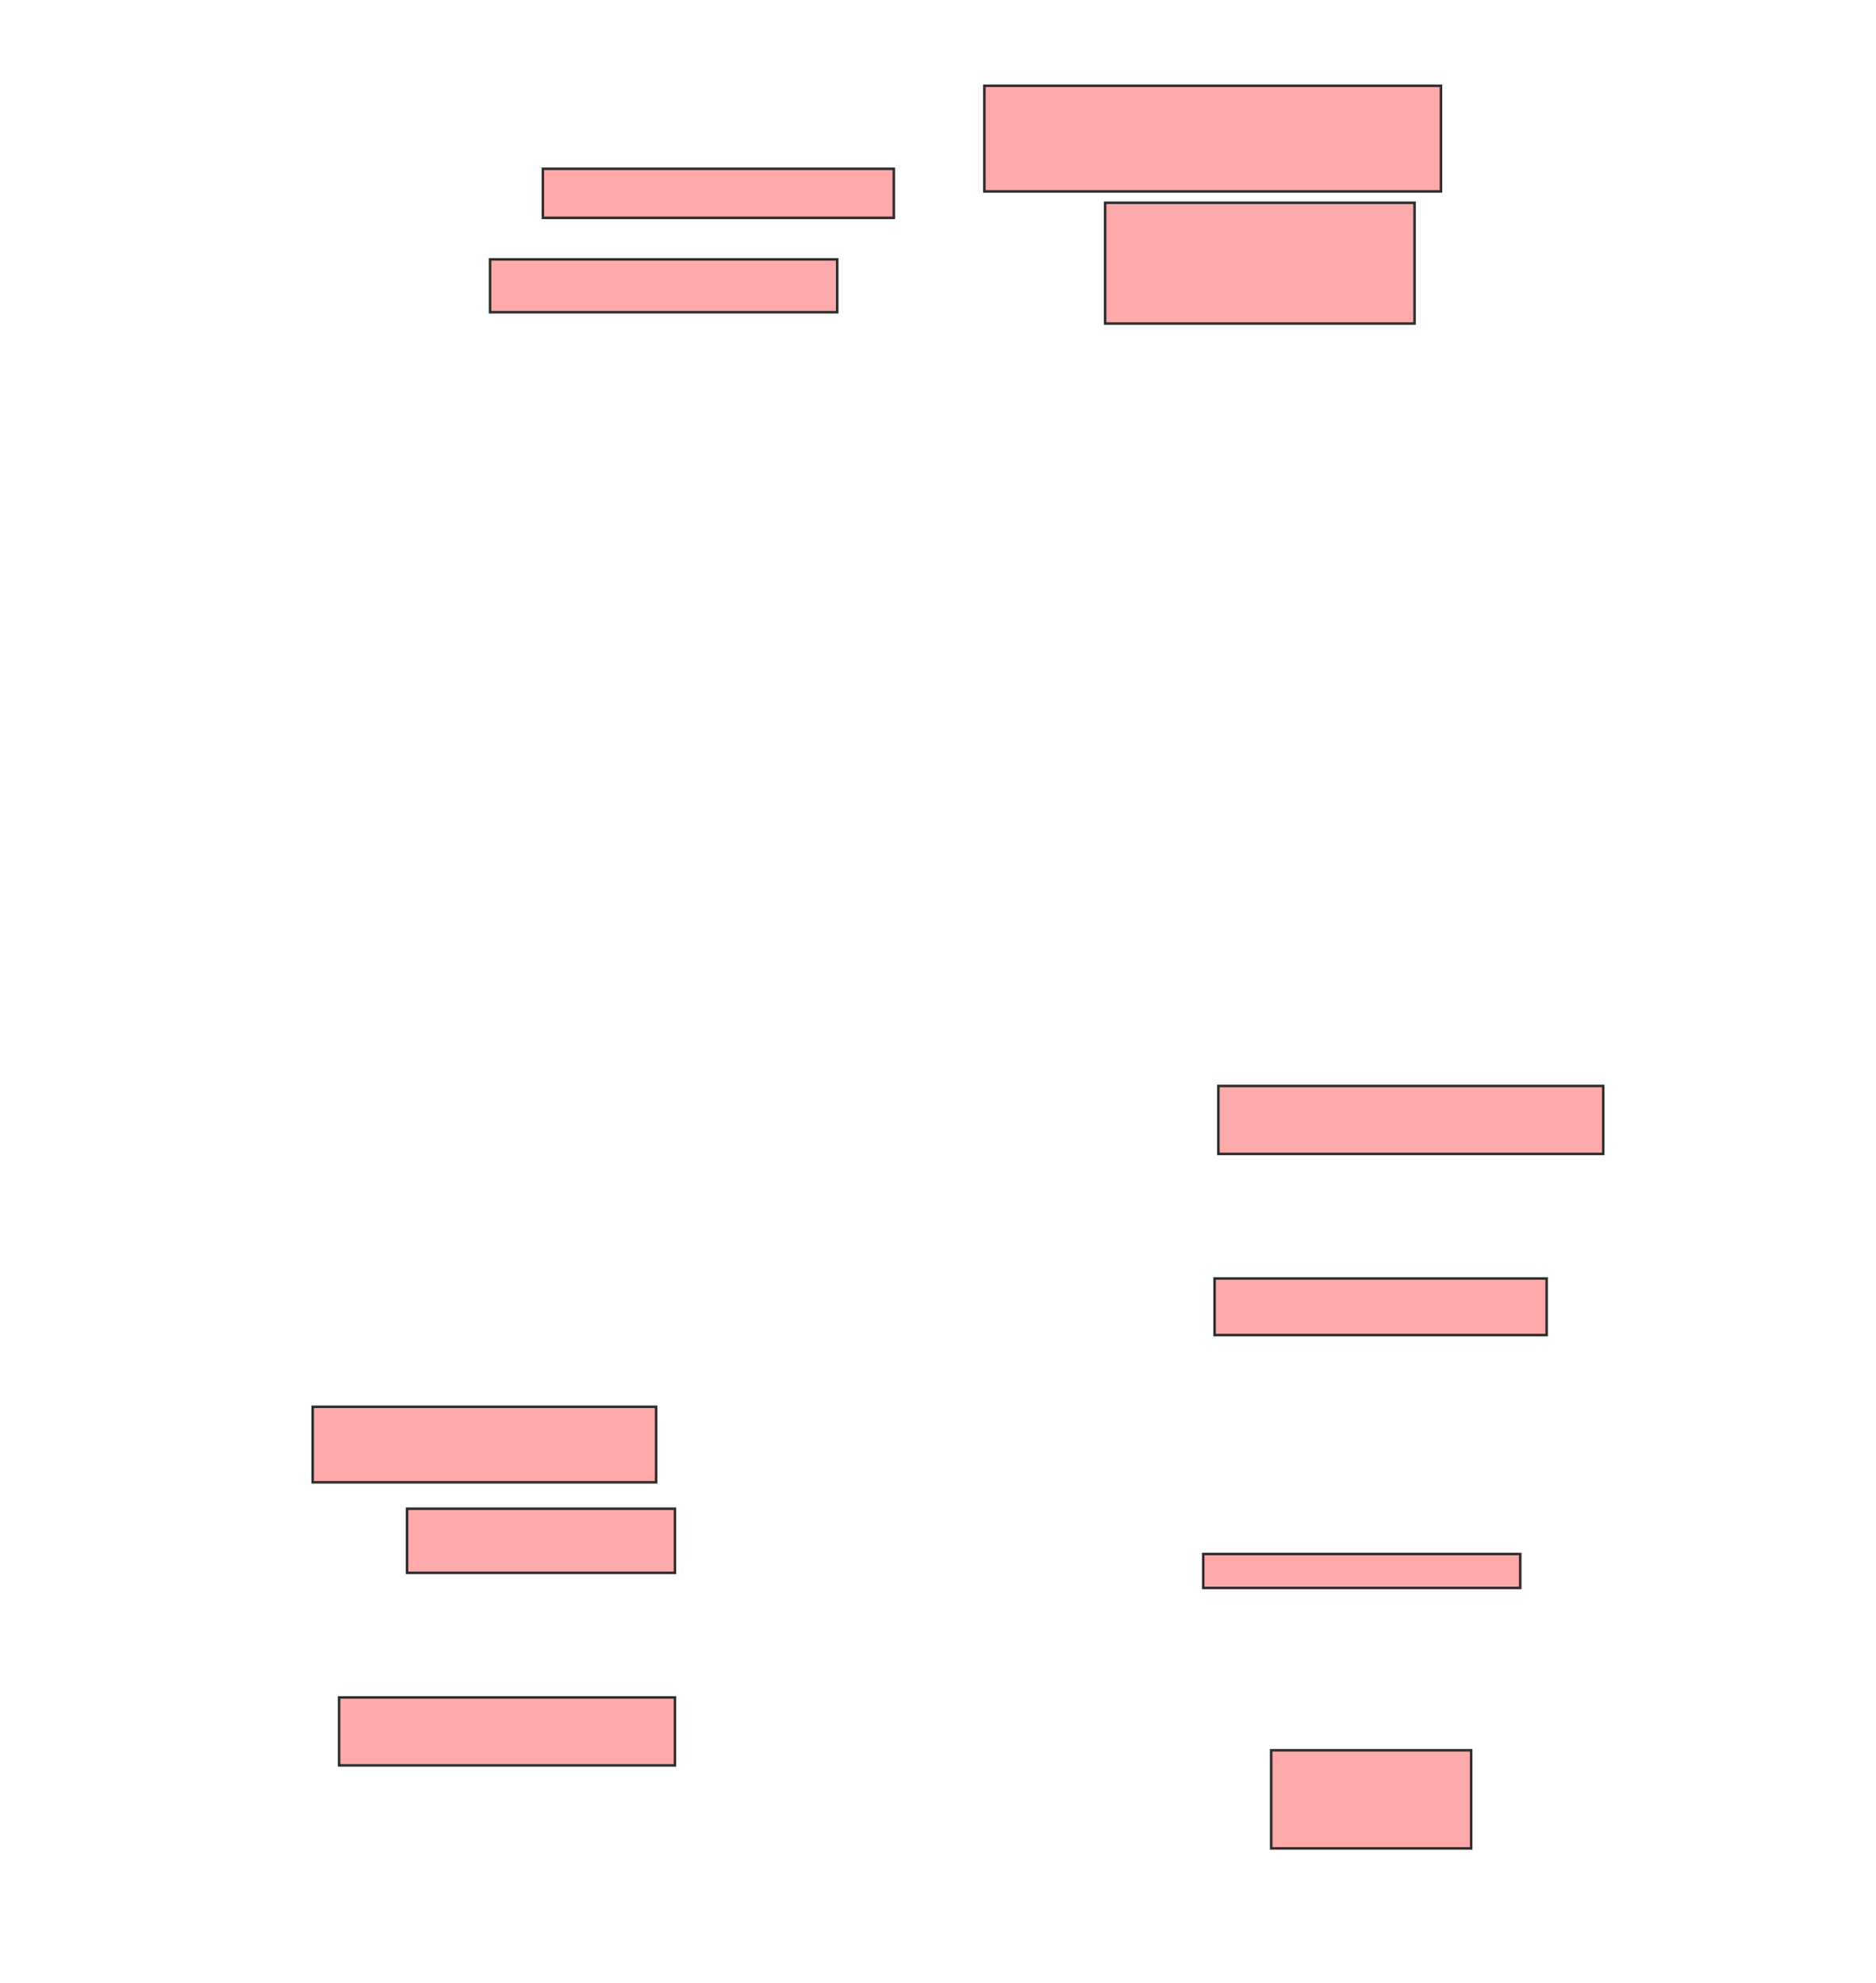 <svg height="784" width="742" xmlns="http://www.w3.org/2000/svg">
 <!-- Created with Image Occlusion Enhanced -->
 <g>
  <title>Labels</title>
 </g>
 <g>
  <title>Masks</title>
  <rect fill="#ffaaaa" height="19.403" id="c649300a694e48939709e839ea7007de-oa-1" stroke="#2D2D2D" width="138.806" x="214.716" y="66.746"/>
  <rect fill="#ffaaaa" height="41.791" id="c649300a694e48939709e839ea7007de-oa-2" stroke="#2D2D2D" width="180.597" x="389.343" y="33.91"/>
  <rect fill="#ffaaaa" height="47.761" id="c649300a694e48939709e839ea7007de-oa-3" stroke="#2D2D2D" width="122.388" x="437.104" y="80.179"/>
  <rect fill="#ffaaaa" height="20.896" id="c649300a694e48939709e839ea7007de-oa-4" stroke="#2D2D2D" width="137.313" x="193.821" y="102.567"/>
  <rect fill="#ffaaaa" height="26.866" id="c649300a694e48939709e839ea7007de-oa-5" stroke="#2D2D2D" width="152.239" x="481.881" y="429.433"/>
  <rect fill="#ffaaaa" height="22.388" id="c649300a694e48939709e839ea7007de-oa-6" stroke="#2D2D2D" width="131.343" x="480.388" y="505.552"/>
  <rect fill="#ffaaaa" height="29.851" id="c649300a694e48939709e839ea7007de-oa-7" stroke="#2D2D2D" width="135.821" x="123.672" y="556.298"/>
  <rect fill="#ffaaaa" height="25.373" id="c649300a694e48939709e839ea7007de-oa-8" stroke="#2D2D2D" width="105.97" x="160.985" y="596.597"/>
  <rect fill="#ffaaaa" height="26.866" id="c649300a694e48939709e839ea7007de-oa-9" stroke="#2D2D2D" width="132.836" x="134.119" y="671.224"/>
  <rect fill="#ffaaaa" height="13.433" id="c649300a694e48939709e839ea7007de-oa-10" stroke="#2D2D2D" width="125.373" x="475.91" y="614.507"/>
  <rect fill="#ffaaaa" height="38.806" id="c649300a694e48939709e839ea7007de-oa-11" stroke="#2D2D2D" width="79.104" x="502.776" y="692.119"/>
 </g>
</svg>